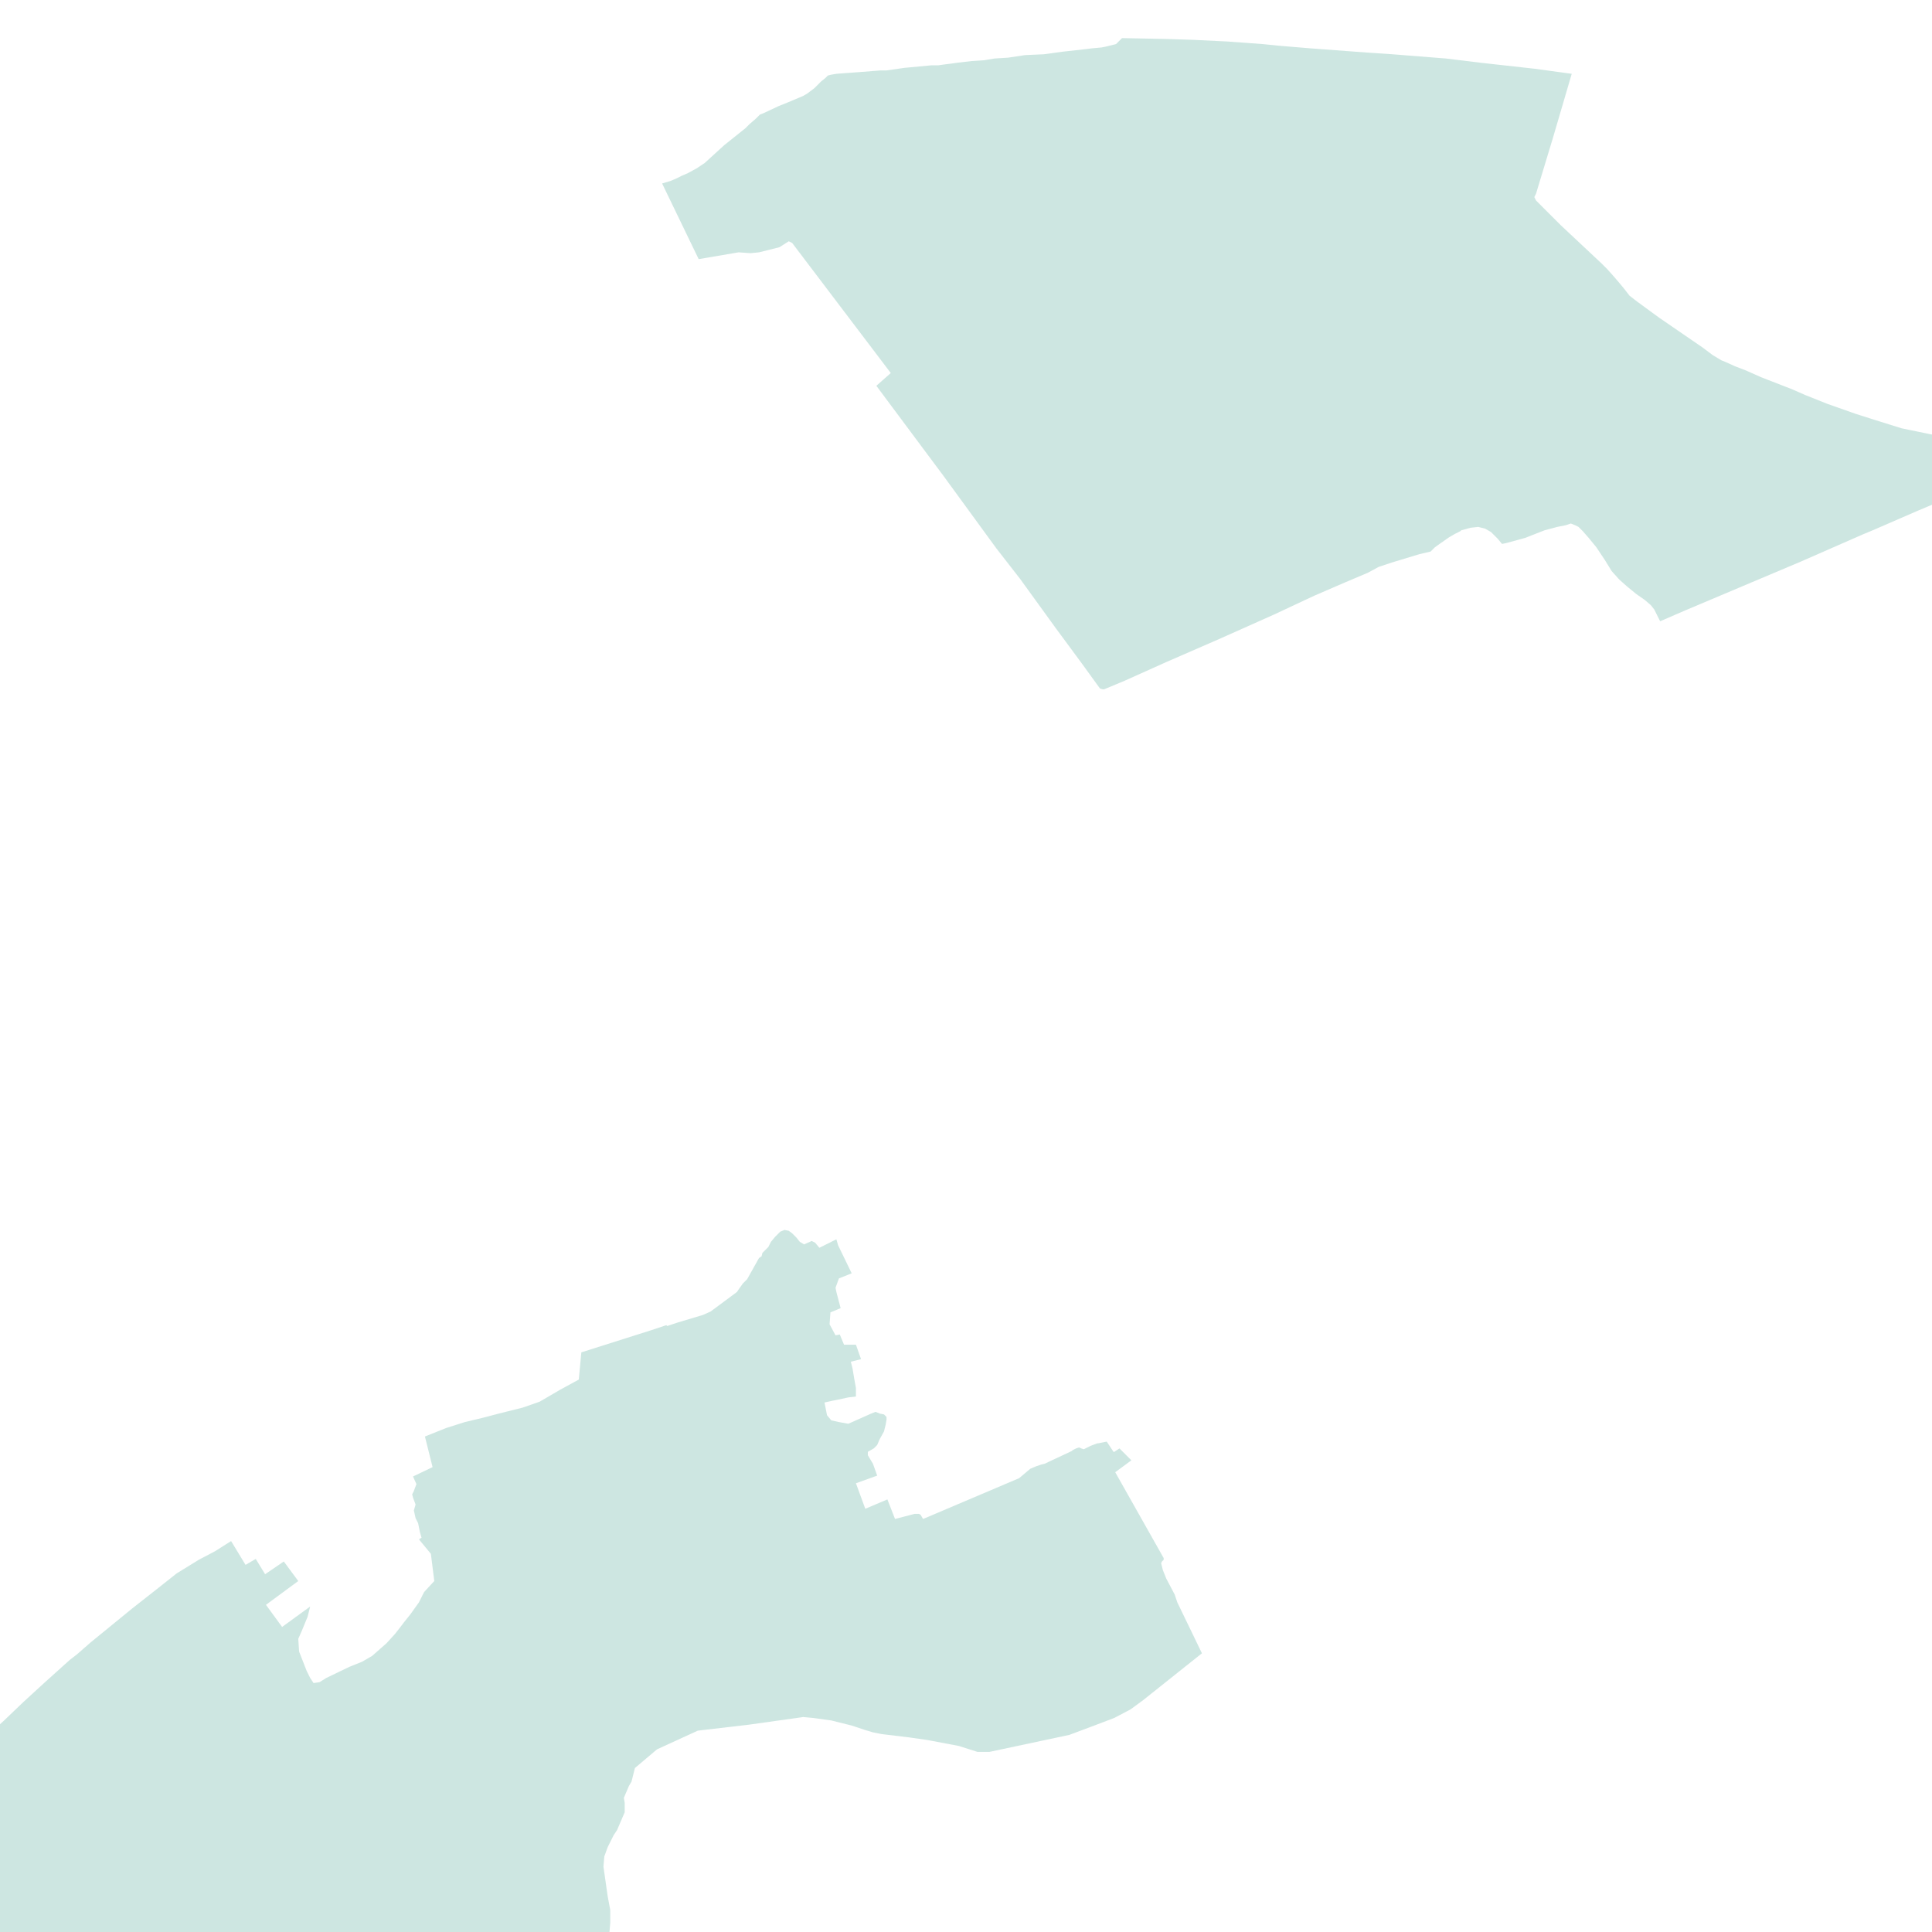 <?xml version="1.0" encoding="utf-8" standalone="no"?>
<!-- Creator: ESRI ArcMap 10.0.0.2414 -->
<!DOCTYPE svg PUBLIC "-//W3C//DTD SVG 1.1//EN"  "http://www.w3.org/Graphics/SVG/1.1/DTD/svg11.dtd">
<svg width="595.502pt" height="595.502pt" viewBox="25 148.378 545.502 545.502" enable-background="new 25 148.378 545.502 545.502"
	version="1.1" xmlns="http://www.w3.org/2000/svg" xmlns:xlink="http://www.w3.org/1999/xlink" >
	<g id="Couches">
		<g id="reservoirs">
			<path clip-path="url(#SVG_CP_2)" fill-opacity="0.2" fill="#07866D" fill-rule="evenodd" stroke="none" stroke-width="" stra="1.44" stroke-miterlimit="10" stroke-linecap="round" stroke-linejoin="round" d="
				M-6.241,659.35L-1.44,656.23L0,655.03L7.441,650.229L12.002,647.349L14.402,644.949L19.923,639.908
				L26.163,634.148L31.684,628.867L37.445,623.586L44.646,617.106L46.806,615.426L50.646,612.065L62.408,602.464
				L69.129,597.184L74.889,592.623L81.13,588.783L85.691,586.382L90.251,583.502L94.332,590.223L97.212,588.543
				L99.853,592.863L105.133,589.263L109.214,594.783L100.093,601.504L104.653,607.745L112.574,601.984L111.854,604.864
				L110.174,608.945L109.214,611.105L109.454,614.706L111.614,620.226L112.574,622.146L113.534,623.586L115.215,623.346
				L117.135,622.146L123.616,619.026L127.216,617.586L130.097,615.906L134.177,612.305L136.577,609.665L
				138.258,607.505L138.978,606.545L140.898,604.144L143.298,600.784L144.738,597.904L147.619,594.783L
				146.659,587.103L143.298,583.022L144.018,582.542L143.538,580.862L143.058,578.462L142.338,577.021L141.858,574.861
				L142.338,573.181L141.618,571.261L141.378,570.301L141.858,569.341L142.578,567.42L141.618,565.26L147.139,562.62
				L144.978,553.979L150.979,551.579L156.26,549.899L161.3,548.698L165.861,547.498L172.582,545.818L177.383,544.138
				L183.143,540.778L188.424,537.897L189.144,530.216L208.827,523.976L213.147,522.536L213.387,522.776L216.267,521.816
				L223.468,519.655L225.629,518.695L233.07,513.175L233.55,512.455L234.75,510.774L235.95,509.574L
				239.31,503.574L240.03,503.094L240.27,502.134L241.231,501.173L241.951,500.453L242.671,499.013L243.871,497.573
				L245.311,496.133L246.511,495.653L247.711,495.893L248.672,496.613L249.872,497.813L250.832,499.013
				L252.032,499.733L254.192,498.773L255.152,499.253L256.353,500.693L261.153,498.293L261.633,499.973L265.474,507.894
				L261.873,509.334L260.913,511.975L261.153,513.175L262.353,517.735L259.473,518.935L259.233,522.296L260.913,525.416
				L262.113,525.176L263.313,528.056L266.674,528.056L268.114,532.137L265.234,532.857L265.714,534.777
				L266.194,537.657L266.674,540.298L266.674,542.698L264.514,542.938L262.353,543.418L259.953,543.898
				L257.793,544.378L258.513,547.978L259.713,549.419L261.873,549.899L264.514,550.379L270.994,547.498L
				272.195,547.018L273.395,547.498L274.595,547.738L275.315,548.458L275.315,549.179L275.075,550.619L274.595,552.539
				L273.395,554.699L272.675,556.379L271.714,557.339L270.034,558.299L270.034,559.26L271.474,561.66L272.675,565.02
				L266.674,567.18L269.314,574.381L275.555,571.741L277.715,577.262L283.236,575.821L283.956,575.821
				L284.436,575.821L284.916,576.061L285.636,577.262L312.76,565.74L315.88,563.1L317.56,562.38L319,561.9
				L319.961,561.66L327.642,558.059L327.882,557.819L328.842,557.339L329.562,557.099L329.802,557.099L
				330.282,557.339L331.002,557.579L332.922,556.619L334.842,555.899L335.083,555.899L337.483,555.419L
				339.403,558.299L339.643,558.299L341.083,557.339L344.444,560.7L339.883,564.06L353.565,588.303L353.565,588.543
				L353.565,588.783L353.085,589.263L352.845,589.743L353.325,591.663L354.285,594.063L356.685,598.624L
				357.405,600.784L364.366,615.186L347.804,628.387L344.204,631.027L339.643,633.428L334.602,635.348L326.921,638.228
				L304.359,643.029L300.998,643.029L295.718,641.348L286.836,639.668L281.796,638.948L273.875,637.988L271.474,637.508
				L269.074,636.788L265.474,635.588L259.713,634.148L254.432,633.428L251.792,633.187L236.43,635.348L222.028,637.028
				L210.507,642.308L204.266,647.589L203.306,651.429L202.586,652.63L201.146,655.99L201.386,657.43L201.386,660.07
				L199.225,665.111L198.265,666.551L196.585,669.911L195.625,672.552L195.385,675.432L196.585,683.833L
				197.305,687.673L197.305,691.274L197.065,694.154L195.625,700.155L193.945,709.996L192.744,709.516L
				183.863,704.955L174.982,701.835L170.662,704.475L162.981,708.796L154.1,714.076L150.019,716.716L
				140.658,722.477L130.577,728.478L120.735,734.478L108.494,741.919L93.372,750.8L78.97,759.441L66.248,766.882
				L64.568,767.602L63.128,767.842L61.448,767.842L58.567,768.082L53.527,769.522L52.087,770.242L47.766,770.722
				L44.406,770.962L42.005,770.962L40.085,771.202L37.205,765.682L24.963,769.762L23.043,770.962L19.442,771.682
				L16.322,772.642L13.682,773.602L10.801,775.043L5.041,775.043L2.4,773.842L-0.48,771.202L-4.801,772.162
				L-6.241,772.402L-6.241,659.35z"/>
			<path clip-path="url(#SVG_CP_2)" fill-opacity="0.2" fill="#07866D" fill-rule="evenodd" stroke="none" stroke-width="" stra="1.44" stroke-miterlimit="10" stroke-linecap="round" stroke-linejoin="round" d="
				M465.659,211.943L477.181,222.744L478.861,224.424L480.781,226.584L482.221,228.264L483.421,229.704L
				485.102,231.865L487.262,233.545L493.503,238.105L505.744,246.506L508.625,248.667L511.025,250.107L512.225,250.587
				L514.865,251.787L517.986,252.987L522.306,254.907L530.947,258.268L534.788,259.948L540.789,262.348L
				548.95,265.228L554.23,266.908L561.911,269.309L570.072,270.989L572.713,271.469L575.353,271.709L578.713,271.469
				L582.554,270.749L585.194,269.789L586.394,269.309L588.075,270.269L590.235,270.989L592.155,271.949L595.036,273.869
				L597.436,279.15L586.394,284.19L566.472,292.591L553.75,298.112L550.87,299.312L533.348,306.993L
				500.944,320.674L493.743,323.795L492.062,320.434L491.102,319.234L489.422,317.794L487.022,316.114L484.381,313.953
				L482.221,312.033L480.061,309.633L478.141,306.513L475.74,302.912L473.58,300.272L471.9,298.352L470.7,297.152
				L469.74,296.672L468.539,296.192L467.099,296.672L464.699,297.152L461.099,298.112L455.578,300.272L450.297,301.712
				L449.097,301.952L447.897,300.512L445.977,298.592L444.296,297.632L442.376,297.152L440.216,297.392L
				437.576,298.112L437.336,298.352L435.895,299.072L434.215,300.032L431.815,301.712L430.135,302.912L428.934,304.112
				L425.814,304.832L417.893,307.233L414.293,308.433L411.172,310.113L404.931,312.753L396.05,316.594
				L384.769,321.874L369.167,328.835L354.285,335.316L342.523,340.596L336.763,342.997L336.523,342.997L
				336.283,342.997L335.563,342.757L330.522,335.796L323.081,325.715L313,311.793L306.279,303.152L291.397,282.75
				L272.435,257.307L276.515,253.707L248.672,216.983L247.711,216.503L245.071,218.183L239.31,219.623L236.91,219.863
				L233.55,219.623L222.268,221.544L211.947,200.181L214.347,199.461L216.027,198.741L217.468,198.021L219.148,197.301
				L221.788,195.861L223.948,194.421L229.469,189.38L235.47,184.58L236.67,183.38L238.35,181.939
				L239.55,180.739L240.751,180.259L244.831,178.339L247.231,177.379L251.792,175.459L252.992,174.739L254.912,173.298
				L256.833,171.378L258.033,170.418L258.753,169.698L259.713,169.458L261.153,169.218L264.274,168.978
				L267.634,168.738L273.635,168.258L275.315,168.258L280.356,167.538L288.037,166.818L289.957,166.818L
				291.637,166.578L293.557,166.338L295.237,166.098L299.318,165.618L302.918,165.378L305.799,164.898L309.639,164.658
				L314.44,163.937L319.721,163.697L325.001,162.977L331.482,162.257L333.402,162.017L336.043,161.777L
				337.243,161.537L340.123,160.817L341.803,159.137L354.045,159.377L361.726,159.617L371.567,160.097L381.408,160.817
				L386.209,161.297L394.85,162.017L410.932,163.217L418.133,163.697L433.255,164.898L443.096,166.098L
				458.218,167.778L468.779,169.218L463.499,187.22L458.698,203.062L458.218,204.022L458.698,204.982L
				465.659,211.943z"/>
		</g>
</g></svg>